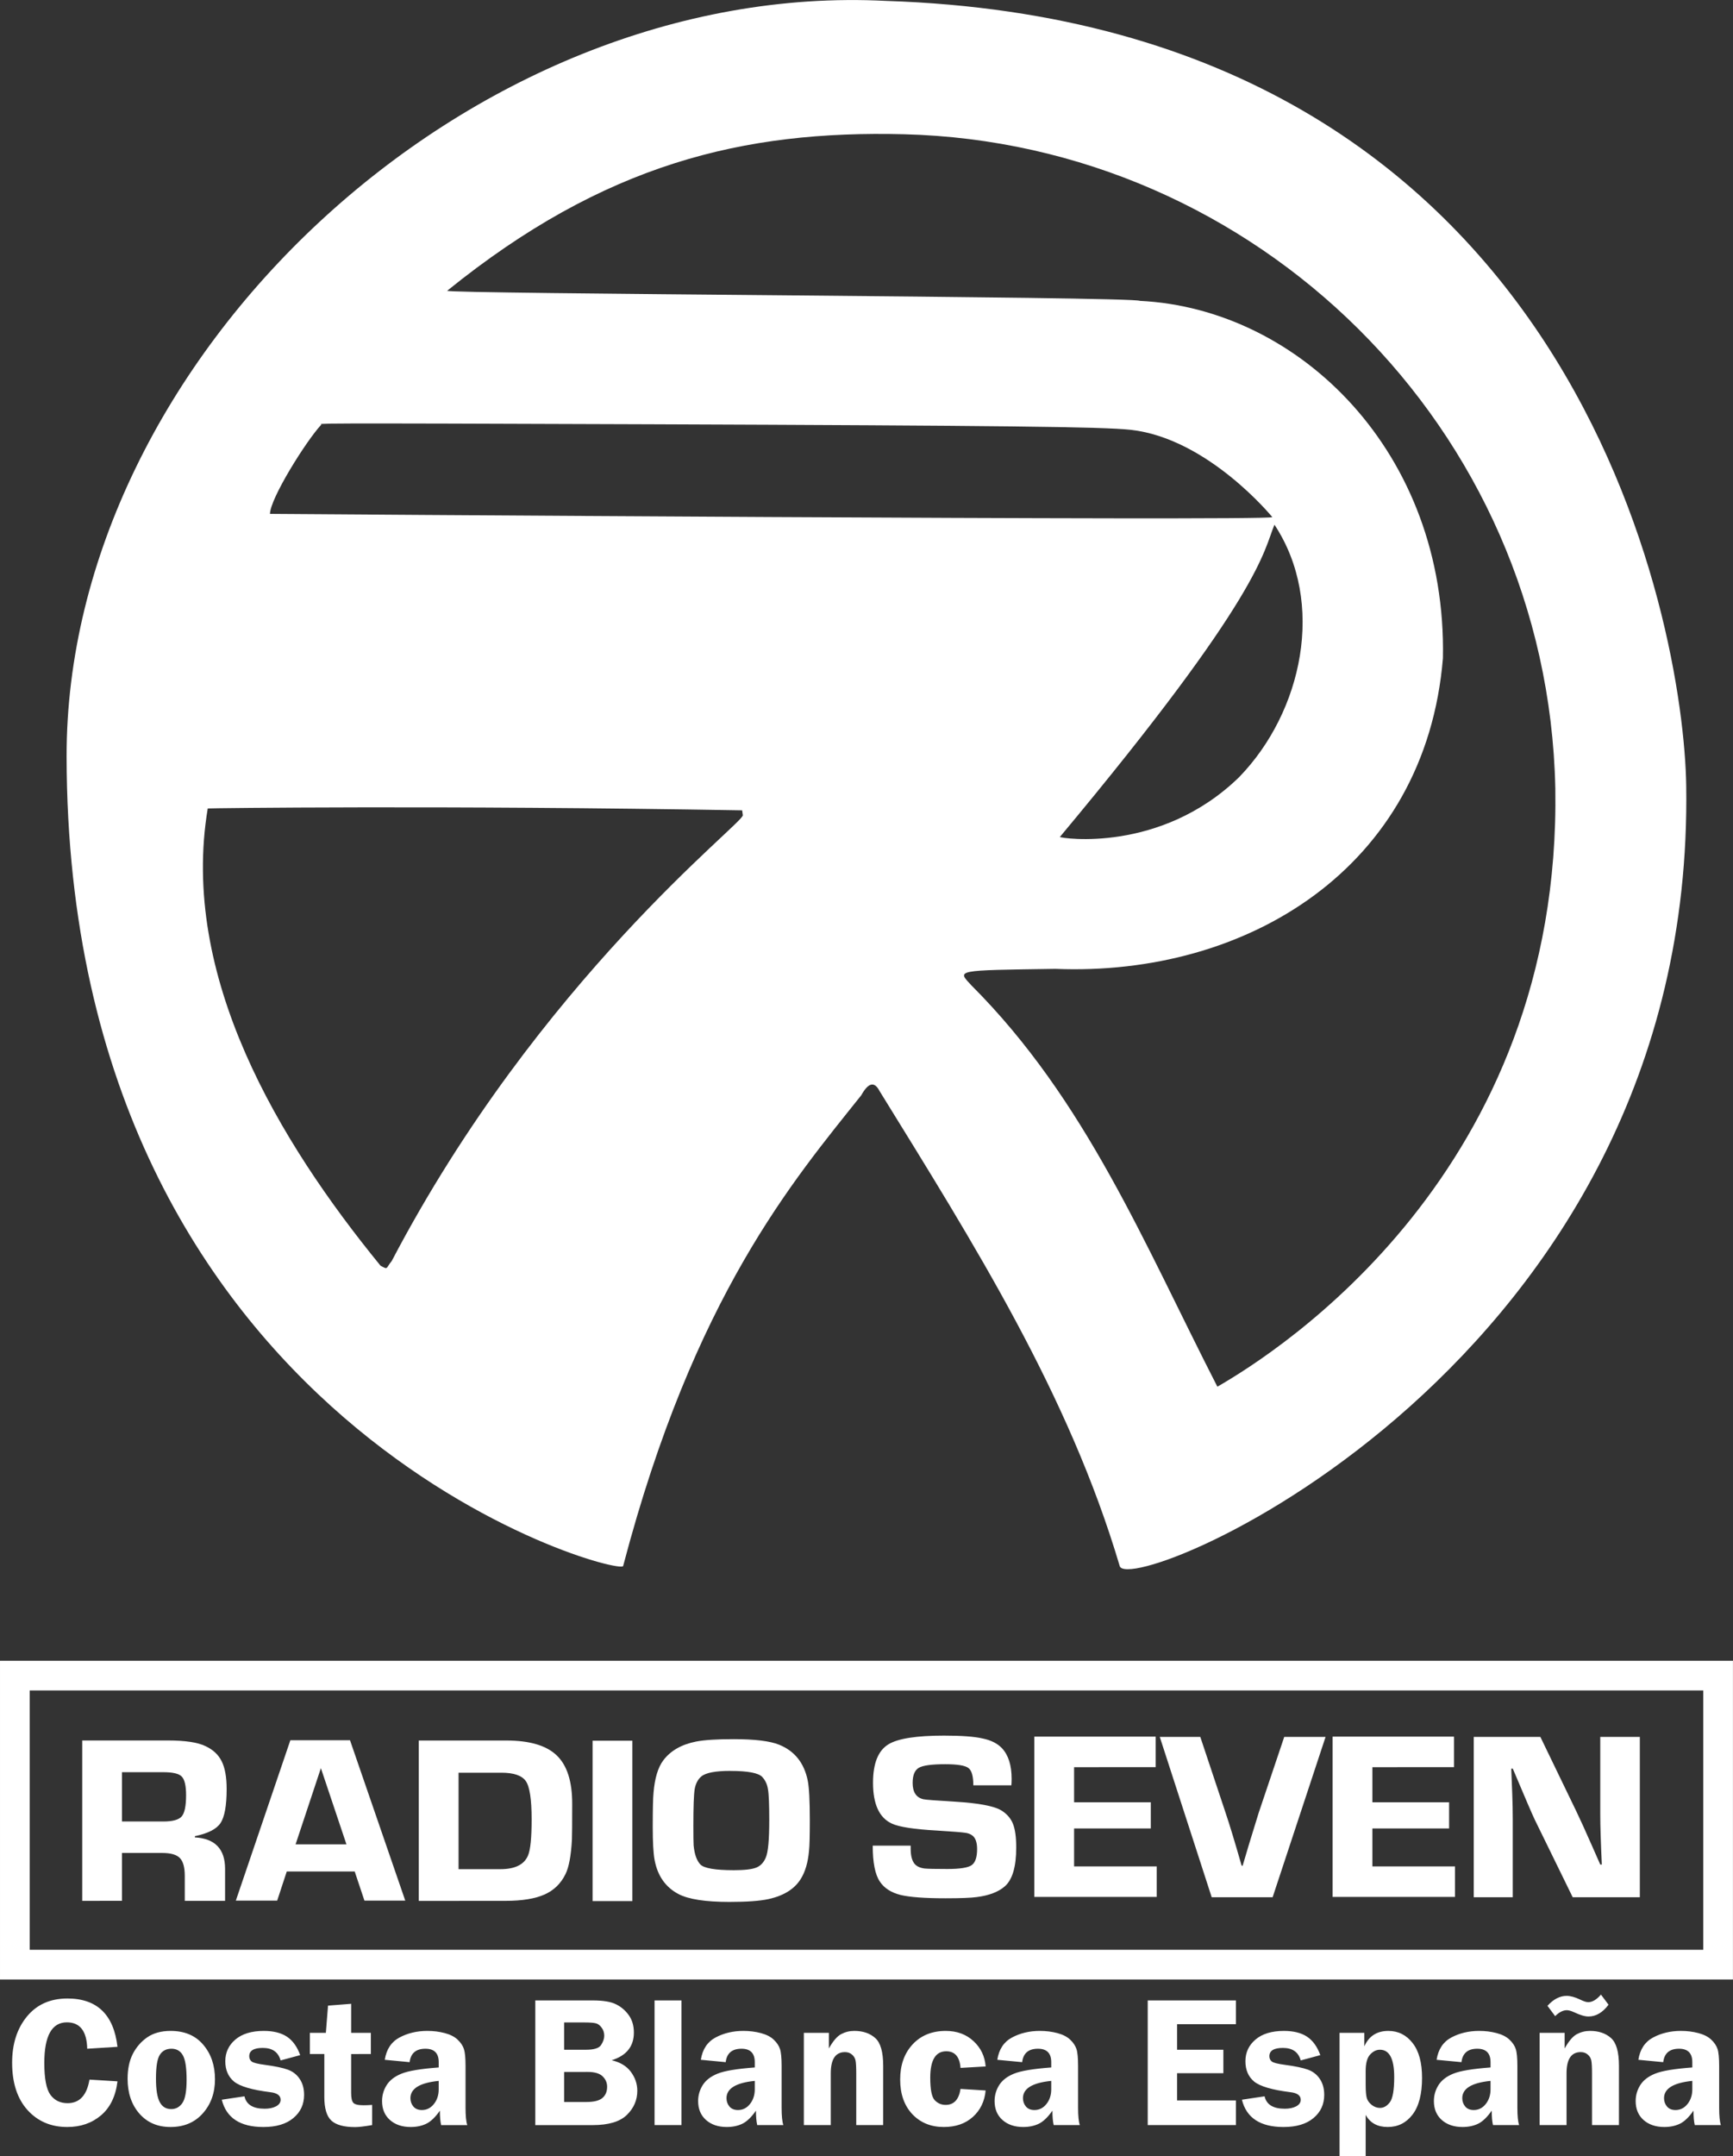 <svg width="170.19mm" height="211.67mm" version="1.1" viewBox="0 0 170.19 211.67" xmlns="http://www.w3.org/2000/svg">
 <rect x="0" y="0" width="170.19" height="211.67" fill="#333333" stroke="none"/>
 <g transform="translate(-87.645 -126.22)">
  <path d="m99.183 327.15-2.973 0.188c-0.041-1.727-0.707-2.591-1.996-2.591-1.479 0-2.218 1.33-2.218 3.99 0 1.536 0.201 2.579 0.603 3.129 0.402 0.544 0.964 0.816 1.686 0.816 1.171 0 1.887-0.771 2.147-2.313l2.751 0.17c-0.177 1.464-0.719 2.579-1.624 3.344-0.899 0.759-2.002 1.139-3.31 1.139-1.603 0-2.908-0.559-3.913-1.677-1-1.118-1.5-2.663-1.5-4.635 0-1.847 0.485-3.359 1.455-4.537 0.97-1.177 2.295-1.766 3.975-1.766 2.91 0 4.549 1.581 4.916 4.743zm5.226-1.56c1.367 0 2.431 0.451 3.195 1.354 0.769 0.903 1.153 2.032 1.153 3.389 0 1.339-0.399 2.457-1.198 3.353-0.793 0.891-1.849 1.336-3.168 1.336-1.278 0-2.301-0.442-3.07-1.327-0.763-0.885-1.145-2.02-1.145-3.407 0-0.962 0.172-1.778 0.515-2.448 0.349-0.675 0.825-1.219 1.429-1.632 0.603-0.412 1.367-0.619 2.289-0.619zm0.071 1.748c-0.503 0-0.881 0.197-1.136 0.592-0.254 0.389-0.382 1.166-0.382 2.331 0 1.07 0.121 1.838 0.364 2.304 0.243 0.466 0.621 0.699 1.136 0.699 0.45 0 0.813-0.197 1.091-0.592 0.278-0.4 0.417-1.159 0.417-2.277 0-1.189-0.124-1.996-0.373-2.421-0.243-0.424-0.615-0.637-1.118-0.637zm12.645 0.628-1.925 0.52c-0.225-0.819-0.807-1.228-1.748-1.228-0.887 0-1.331 0.272-1.331 0.816 0 0.215 0.08 0.389 0.24 0.52 0.166 0.125 0.592 0.233 1.278 0.323 1.023 0.137 1.781 0.296 2.272 0.475 0.491 0.18 0.878 0.481 1.162 0.906 0.29 0.424 0.435 0.947 0.435 1.569 0 0.932-0.352 1.692-1.056 2.277-0.698 0.586-1.677 0.879-2.937 0.879-2.283 0-3.647-0.894-4.091-2.681l2.227-0.332c0.183 0.813 0.846 1.219 1.988 1.219 0.438 0 0.807-0.078 1.109-0.233 0.302-0.161 0.453-0.377 0.453-0.646 0-0.418-0.334-0.666-1.003-0.744-1.81-0.227-3.002-0.577-3.576-1.049-0.568-0.478-0.852-1.142-0.852-1.99 0-0.861 0.331-1.572 0.994-2.134s1.591-0.843 2.786-0.843c0.947 0 1.704 0.188 2.272 0.565 0.568 0.377 1.003 0.98 1.304 1.811zm5.005-0.107v3.828c0 0.478 0.071 0.798 0.213 0.959 0.142 0.161 0.476 0.242 1.003 0.242 0.243 0 0.524-0.011 0.843-0.035v1.981c-0.769 0.131-1.322 0.197-1.659 0.197-1.1 0-1.881-0.212-2.343-0.637-0.461-0.43-0.692-1.204-0.692-2.322v-4.214h-1.42v-2.08h1.571l0.213-2.672 2.272-0.179v2.851h1.934v2.08zm11.402 6.975h-2.564c-0.083-0.359-0.124-0.831-0.124-1.417-0.45 0.646-0.899 1.076-1.349 1.291-0.444 0.209-0.949 0.314-1.517 0.314-0.84 0-1.52-0.23-2.041-0.69-0.515-0.46-0.772-1.079-0.772-1.856 0-0.568 0.151-1.091 0.453-1.569 0.302-0.478 0.787-0.852 1.455-1.121 0.668-0.275 1.887-0.478 3.656-0.61v-0.52c0-0.879-0.435-1.318-1.304-1.318-0.929 0-1.446 0.439-1.553 1.318l-2.44-0.233c0.16-1.028 0.642-1.757 1.446-2.188 0.805-0.43 1.716-0.646 2.733-0.646 0.609 0 1.183 0.072 1.721 0.215 0.538 0.143 0.958 0.358 1.26 0.646 0.302 0.287 0.506 0.592 0.612 0.915 0.106 0.317 0.16 0.873 0.16 1.668v4.106c0 0.789 0.056 1.354 0.169 1.694zm-2.804-4.339c-1.852 0.185-2.777 0.75-2.777 1.695 0 0.317 0.098 0.592 0.293 0.825 0.195 0.227 0.473 0.341 0.834 0.341 0.467 0 0.858-0.194 1.171-0.583 0.319-0.395 0.479-0.879 0.479-1.452zm9.486-7.899h5.644c1.012 0 1.772 0.126 2.28 0.377 0.509 0.251 0.929 0.61 1.26 1.076 0.331 0.466 0.497 1.034 0.497 1.704 0 1.357-0.728 2.262-2.183 2.716 0.84 0.191 1.47 0.571 1.89 1.139 0.42 0.568 0.63 1.187 0.63 1.856 0 0.914-0.343 1.706-1.029 2.376-0.686 0.663-1.801 0.995-3.345 0.995h-5.644zm2.831 2.161v2.681h2.147c0.787 0 1.281-0.155 1.482-0.466 0.207-0.317 0.311-0.619 0.311-0.906 0-0.311-0.086-0.577-0.257-0.798-0.166-0.227-0.349-0.367-0.55-0.421-0.201-0.06-0.597-0.09-1.189-0.09zm0 4.859v2.95h2.183c0.745 0 1.272-0.132 1.579-0.395 0.308-0.263 0.461-0.631 0.461-1.103 0-0.394-0.148-0.735-0.444-1.022-0.296-0.287-0.787-0.431-1.473-0.431zm8.882 5.218v-12.238h2.644v12.238zm12.645 0h-2.564c-0.083-0.359-0.124-0.831-0.124-1.417-0.45 0.646-0.899 1.076-1.349 1.291-0.444 0.209-0.949 0.314-1.517 0.314-0.84 0-1.52-0.23-2.041-0.69-0.515-0.46-0.772-1.079-0.772-1.856 0-0.568 0.151-1.091 0.452-1.569 0.302-0.478 0.787-0.852 1.455-1.121 0.668-0.275 1.887-0.478 3.656-0.61v-0.52c0-0.879-0.435-1.318-1.304-1.318-0.929 0-1.446 0.439-1.553 1.318l-2.44-0.233c0.16-1.028 0.642-1.757 1.446-2.188 0.805-0.43 1.716-0.646 2.733-0.646 0.609 0 1.183 0.072 1.722 0.215 0.538 0.143 0.958 0.358 1.26 0.646 0.302 0.287 0.506 0.592 0.612 0.915 0.107 0.317 0.16 0.873 0.16 1.668v4.106c0 0.789 0.056 1.354 0.169 1.694zm-2.804-4.339c-1.852 0.185-2.777 0.75-2.777 1.695 0 0.317 0.098 0.592 0.293 0.825 0.195 0.227 0.473 0.341 0.834 0.341 0.467 0 0.858-0.194 1.171-0.583 0.319-0.395 0.479-0.879 0.479-1.452zm12.609 4.339h-2.644v-5.083c0-0.616-0.024-1.037-0.071-1.264-0.048-0.227-0.163-0.418-0.346-0.574-0.183-0.162-0.414-0.243-0.692-0.243-0.929 0-1.393 0.693-1.393 2.08v5.083h-2.644v-9.055h2.458v1.533c0.408-0.729 0.81-1.198 1.207-1.408 0.396-0.209 0.825-0.314 1.287-0.314 0.852 0 1.538 0.233 2.059 0.699 0.521 0.46 0.781 1.369 0.781 2.726zm10.063-3.398c-0.101 1.07-0.521 1.937-1.26 2.6-0.734 0.658-1.683 0.986-2.848 0.986-1.266 0-2.298-0.421-3.097-1.264-0.793-0.849-1.189-1.981-1.189-3.398 0-1.417 0.405-2.564 1.216-3.443 0.816-0.885 1.905-1.327 3.265-1.327 1.094 0 2 0.332 2.715 0.995 0.722 0.663 1.121 1.494 1.198 2.492l-2.467 0.143c-0.083-1.088-0.55-1.632-1.402-1.632-1.047 0-1.571 0.867-1.571 2.6 0 1.154 0.145 1.886 0.435 2.197 0.296 0.311 0.654 0.466 1.074 0.466 0.816 0 1.304-0.523 1.464-1.569zm9.246 3.398h-2.564c-0.083-0.359-0.124-0.831-0.124-1.417-0.45 0.646-0.899 1.076-1.349 1.291-0.444 0.209-0.949 0.314-1.517 0.314-0.84 0-1.52-0.23-2.041-0.69-0.515-0.46-0.772-1.079-0.772-1.856 0-0.568 0.151-1.091 0.452-1.569 0.302-0.478 0.787-0.852 1.455-1.121 0.668-0.275 1.887-0.478 3.656-0.61v-0.52c0-0.879-0.435-1.318-1.304-1.318-0.929 0-1.446 0.439-1.553 1.318l-2.44-0.233c0.16-1.028 0.642-1.757 1.446-2.188 0.805-0.43 1.716-0.646 2.733-0.646 0.609 0 1.183 0.072 1.722 0.215 0.538 0.143 0.958 0.358 1.26 0.646 0.302 0.287 0.506 0.592 0.612 0.915 0.107 0.317 0.16 0.873 0.16 1.668v4.106c0 0.789 0.056 1.354 0.169 1.694zm-2.804-4.339c-1.852 0.185-2.777 0.75-2.777 1.695 0 0.317 0.098 0.592 0.293 0.825 0.195 0.227 0.473 0.341 0.834 0.341 0.467 0 0.858-0.194 1.171-0.583 0.319-0.395 0.479-0.879 0.479-1.452zm18.137-5.568h-5.777v2.51h4.543v2.304h-4.543v2.672h5.777v2.421h-8.661v-12.238h8.661zm8.288 3.039-1.925 0.52c-0.225-0.819-0.807-1.228-1.748-1.228-0.887 0-1.331 0.272-1.331 0.816 0 0.215 0.08 0.389 0.24 0.52 0.166 0.125 0.592 0.233 1.278 0.323 1.023 0.137 1.781 0.296 2.272 0.475 0.491 0.18 0.878 0.481 1.162 0.906 0.29 0.424 0.435 0.947 0.435 1.569 0 0.932-0.352 1.692-1.056 2.277-0.698 0.586-1.677 0.879-2.937 0.879-2.283 0-3.647-0.894-4.091-2.681l2.227-0.332c0.183 0.813 0.846 1.219 1.988 1.219 0.438 0 0.807-0.078 1.109-0.233 0.302-0.161 0.452-0.376 0.452-0.646 0-0.418-0.334-0.666-1.003-0.744-1.81-0.227-3.002-0.577-3.576-1.049-0.568-0.478-0.852-1.142-0.852-1.99 0-0.861 0.331-1.572 0.994-2.134 0.663-0.562 1.591-0.843 2.786-0.843 0.947 0 1.704 0.188 2.272 0.565 0.568 0.377 1.003 0.98 1.304 1.811zm1.89 9.925v-12.113h2.431v1.327c0.45-1.01 1.236-1.515 2.36-1.515 0.97 0 1.763 0.394 2.378 1.183 0.621 0.783 0.932 1.925 0.932 3.425 0 1.596-0.314 2.8-0.941 3.613-0.621 0.807-1.432 1.21-2.431 1.21-1.012 0-1.733-0.397-2.165-1.192v4.061zm2.564-7.02c0 0.64 0.038 1.082 0.115 1.327 0.077 0.245 0.24 0.466 0.488 0.663 0.248 0.191 0.518 0.287 0.807 0.287 0.361 0 0.683-0.185 0.967-0.556 0.284-0.377 0.426-1.201 0.426-2.474 0-1.787-0.467-2.681-1.402-2.681-0.355 0-0.677 0.158-0.967 0.475-0.29 0.317-0.435 0.855-0.435 1.614zm15.067 3.963h-2.564c-0.083-0.359-0.124-0.831-0.124-1.417-0.45 0.646-0.899 1.076-1.349 1.291-0.444 0.209-0.949 0.314-1.517 0.314-0.84 0-1.52-0.23-2.041-0.69-0.515-0.46-0.772-1.079-0.772-1.856 0-0.568 0.151-1.091 0.452-1.569 0.302-0.478 0.787-0.852 1.455-1.121 0.668-0.275 1.887-0.478 3.656-0.61v-0.52c0-0.879-0.435-1.318-1.304-1.318-0.929 0-1.446 0.439-1.553 1.318l-2.44-0.233c0.16-1.028 0.642-1.757 1.446-2.188 0.805-0.43 1.716-0.646 2.733-0.646 0.609 0 1.183 0.072 1.722 0.215 0.538 0.143 0.958 0.358 1.26 0.646 0.302 0.287 0.506 0.592 0.612 0.915 0.107 0.317 0.16 0.873 0.16 1.668v4.106c0 0.789 0.056 1.354 0.169 1.694zm-2.804-4.339c-1.852 0.185-2.777 0.75-2.777 1.695 0 0.317 0.098 0.592 0.293 0.825 0.195 0.227 0.473 0.341 0.834 0.341 0.467 0 0.858-0.194 1.171-0.583 0.319-0.395 0.479-0.879 0.479-1.452zm12.609 4.339h-2.644v-5.083c0-0.616-0.024-1.037-0.071-1.264-0.047-0.227-0.163-0.418-0.346-0.574-0.183-0.162-0.414-0.243-0.692-0.243-0.929 0-1.393 0.693-1.393 2.08v5.083h-2.644v-9.055h2.458v1.533c0.408-0.729 0.81-1.198 1.207-1.408 0.396-0.209 0.825-0.314 1.287-0.314 0.852 0 1.538 0.233 2.059 0.699 0.521 0.46 0.781 1.369 0.781 2.726zm-1.02-11.817c-0.58 0.771-1.236 1.157-1.97 1.157-0.355 0-0.828-0.14-1.42-0.421-0.29-0.132-0.527-0.198-0.71-0.198-0.367 0-0.748 0.194-1.145 0.583l-0.754-1.013c0.592-0.651 1.219-0.977 1.881-0.977 0.379 0 0.816 0.12 1.313 0.359 0.355 0.173 0.624 0.26 0.808 0.26 0.408 0 0.825-0.248 1.251-0.744zm11.03 11.817h-2.564c-0.083-0.359-0.124-0.831-0.124-1.417-0.45 0.646-0.899 1.076-1.349 1.291-0.444 0.209-0.949 0.314-1.517 0.314-0.84 0-1.52-0.23-2.041-0.69-0.515-0.46-0.772-1.079-0.772-1.856 0-0.568 0.151-1.091 0.452-1.569 0.302-0.478 0.787-0.852 1.455-1.121 0.668-0.275 1.887-0.478 3.656-0.61v-0.52c0-0.879-0.435-1.318-1.304-1.318-0.929 0-1.446 0.439-1.553 1.318l-2.44-0.233c0.16-1.028 0.642-1.757 1.446-2.188 0.805-0.43 1.716-0.646 2.733-0.646 0.609 0 1.183 0.072 1.722 0.215 0.538 0.143 0.958 0.358 1.26 0.646 0.302 0.287 0.506 0.592 0.612 0.915 0.107 0.317 0.16 0.873 0.16 1.668v4.106c0 0.789 0.056 1.354 0.169 1.694zm-2.804-4.339c-1.852 0.185-2.777 0.75-2.777 1.695 0 0.317 0.098 0.592 0.293 0.825 0.195 0.227 0.473 0.341 0.834 0.341 0.467 0 0.858-0.194 1.171-0.583 0.319-0.395 0.479-0.879 0.479-1.452z" aria-label="Costa Blanca España" fill="#fff"/>
  <path d="m94.185 200.5c-0.058-39.073 39.573-76.295 80.483-74.191 67.987 2.205 78.339 61.467 78.573 77.043 0.858 57.057-54.657 79.899-55.634 76.604-5.009-16.895-14.317-31.622-23.586-46.633-0.501-0.971-1.1-0.834-1.792 0.412-6.645 8.337-16.414 19.678-23.388 46.214-0.296 1.127-54.557-13.479-54.656-79.449zm146.2 3.071c-0.769-35.418-29.437-63.302-63.961-64.172-15.774-0.397-29.453 2.9-44.859 15.361-0.397 0.321 67.324 0.563 68.028 0.995 15.637 0.764 30.152 14.875 29.755 35.079-1.707 20.627-19.278 31.264-38.073 30.496-9.937 0.149-9.647 0.092-8.228 1.626 11.246 11.239 16.99 25.418 24.151 39.392 5.96-3.436 33.797-21.069 33.188-58.777zm-114.27 46.437c14.487-27.643 34.59-42.992 34.481-43.761l-0.068-0.478c-29.62-0.51-52.381-0.212-52.482-0.185-2.751 16.472 6.953 32.629 16.968 44.886 0.783 0.419 0.488 0.281 1.102-0.461zm83.215-47.494c6.221-6.399 8.534-17.125 3.473-24.786-1.091 2.619-1.186 6.838-21.074 30.657 0.135 0.129 9.888 1.628 17.602-5.871zm3.264-25.528c2e-3 -1.5e-4 -6.301-7.726-13.899-8.571-2.699-0.3-12.865-0.417-47.286-0.546-35.336-0.132-32.101-0.082-32.213 0.039-1.484 1.595-5.024 7.244-5.037 8.758 0 0 98.003 0.715 98.438 0.319z" stroke-width="4.95" fill="#fff"/>
  <g transform="matrix(4.95 0 0 4.95 -117.08 -409.19)" fill="#fff">
   <path d="m73.892 142.61v3.179h-1.332l-0.753-1.539q-0.067-0.138-0.435-1.01h-0.031l0.02 0.505q0.01 0.253 0.01 0.505v1.539h-0.774v-3.179h1.322l0.712 1.473q0.113 0.234 0.312 0.686l0.164 0.372h0.031q-0.031-0.667-0.031-0.987v-1.544z"/>
   <path d="m68.586 143.21v0.696h1.522v0.519h-1.522v0.753h1.639v0.605h-2.428v-3.179h2.408v0.605z"/>
   <path d="m66.837 142.61h0.82l-1.05 3.179h-1.209l-1.03-3.179h0.804l0.502 1.506q0.118 0.348 0.318 1.048h0.02q0.097-0.338 0.318-1.048z"/>
   <path d="m62.668 143.21v0.696h1.522v0.519h-1.522v0.753h1.639v0.605h-2.428v-3.179h2.408v0.605z"/>
   <path d="m61.422 143.57h-0.753q0-0.272-0.097-0.343-0.097-0.076-0.461-0.076-0.4 0-0.523 0.071-0.123 0.071-0.123 0.3 0 0.276 0.215 0.324 0.056 0.014 0.625 0.048 0.702 0.043 0.917 0.172 0.164 0.1 0.231 0.262 0.067 0.162 0.067 0.477 0 0.567-0.225 0.767-0.19 0.167-0.558 0.214-0.174 0.024-0.62 0.024-0.62 0-0.896-0.067-0.277-0.071-0.405-0.262-0.143-0.21-0.143-0.715h0.753v0.062q0 0.243 0.108 0.329 0.061 0.048 0.164 0.062 0.102 0.01 0.456 0.01 0.374 0 0.482-0.076 0.108-0.076 0.108-0.319 0-0.195-0.092-0.267-0.061-0.048-0.154-0.057-0.087-0.014-0.548-0.043-0.681-0.038-0.897-0.138-0.374-0.172-0.374-0.81 0-0.577 0.307-0.763 0.282-0.172 1.101-0.172 0.523 0 0.768 0.057 0.251 0.052 0.384 0.195 0.19 0.205 0.19 0.605 0 0.076-0.005 0.129z"/>
   <path transform="scale(1.037 .965)" d="m53.859 148.48q-0.43 0-0.558 0.114-0.099 0.089-0.128 0.262-0.025 0.173-0.025 0.746 0 0.331 0.005 0.41 0.025 0.272 0.128 0.39 0.104 0.119 0.642 0.119 0.306 0 0.43-0.054 0.124-0.054 0.183-0.212 0.064-0.163 0.064-0.766 0-0.489-0.025-0.632-0.02-0.148-0.109-0.252-0.109-0.124-0.608-0.124zm0.054-0.652q0.613 0 0.875 0.114 0.445 0.193 0.548 0.736 0.04 0.208 0.04 0.82 0 0.479-0.015 0.623-0.03 0.366-0.163 0.588-0.178 0.301-0.608 0.405-0.252 0.059-0.751 0.059-0.692 0-0.978-0.163-0.371-0.212-0.455-0.702-0.035-0.203-0.035-0.672 0-0.548 0.015-0.707 0.035-0.45 0.188-0.667 0.208-0.296 0.628-0.385 0.237-0.049 0.712-0.049z"/>
   <path transform="scale(1.037 .965)" d="m51.981 147.86v3.296h-0.761v-3.296z"/>
   <path transform="scale(1.037 .965)" d="m48.656 150.5h0.8q0.42 0 0.529-0.282 0.069-0.173 0.069-0.741 0-0.623-0.114-0.791-0.114-0.168-0.464-0.168h-0.82zm-0.761 0.652v-3.296h1.675q0.667 0 0.964 0.306t0.296 0.993q0 0.618-0.005 0.736-0.025 0.499-0.124 0.712-0.133 0.292-0.405 0.42-0.272 0.128-0.741 0.128z"/>
   <path transform="scale(1.037 .965)" d="m46.511 149.99-0.489-1.566-0.484 1.566zm0.158 0.558h-1.3l-0.183 0.598h-0.791l1.043-3.296h1.141l1.057 3.296h-0.781z"/>
   <path transform="scale(1.037 .965)" d="m42.217 149.52h0.791q0.267 0 0.351-0.104 0.084-0.104 0.084-0.435 0-0.296-0.084-0.385-0.079-0.089-0.351-0.089h-0.791zm-0.761 1.631v-3.296h1.641q0.489 0 0.712 0.114 0.222 0.109 0.316 0.316 0.094 0.203 0.094 0.568 0 0.514-0.119 0.702-0.114 0.183-0.489 0.267v0.025q0.578 0.035 0.578 0.647v0.657h-0.771v-0.514q0-0.262-0.094-0.366-0.094-0.104-0.336-0.104h-0.771v0.983z"/>
  </g>
  <path d="m89.103 290.71h167.27v28.373h-167.27z" fill="none" stroke="#fff" stroke-width="2.915"/>
 </g>
</svg>
